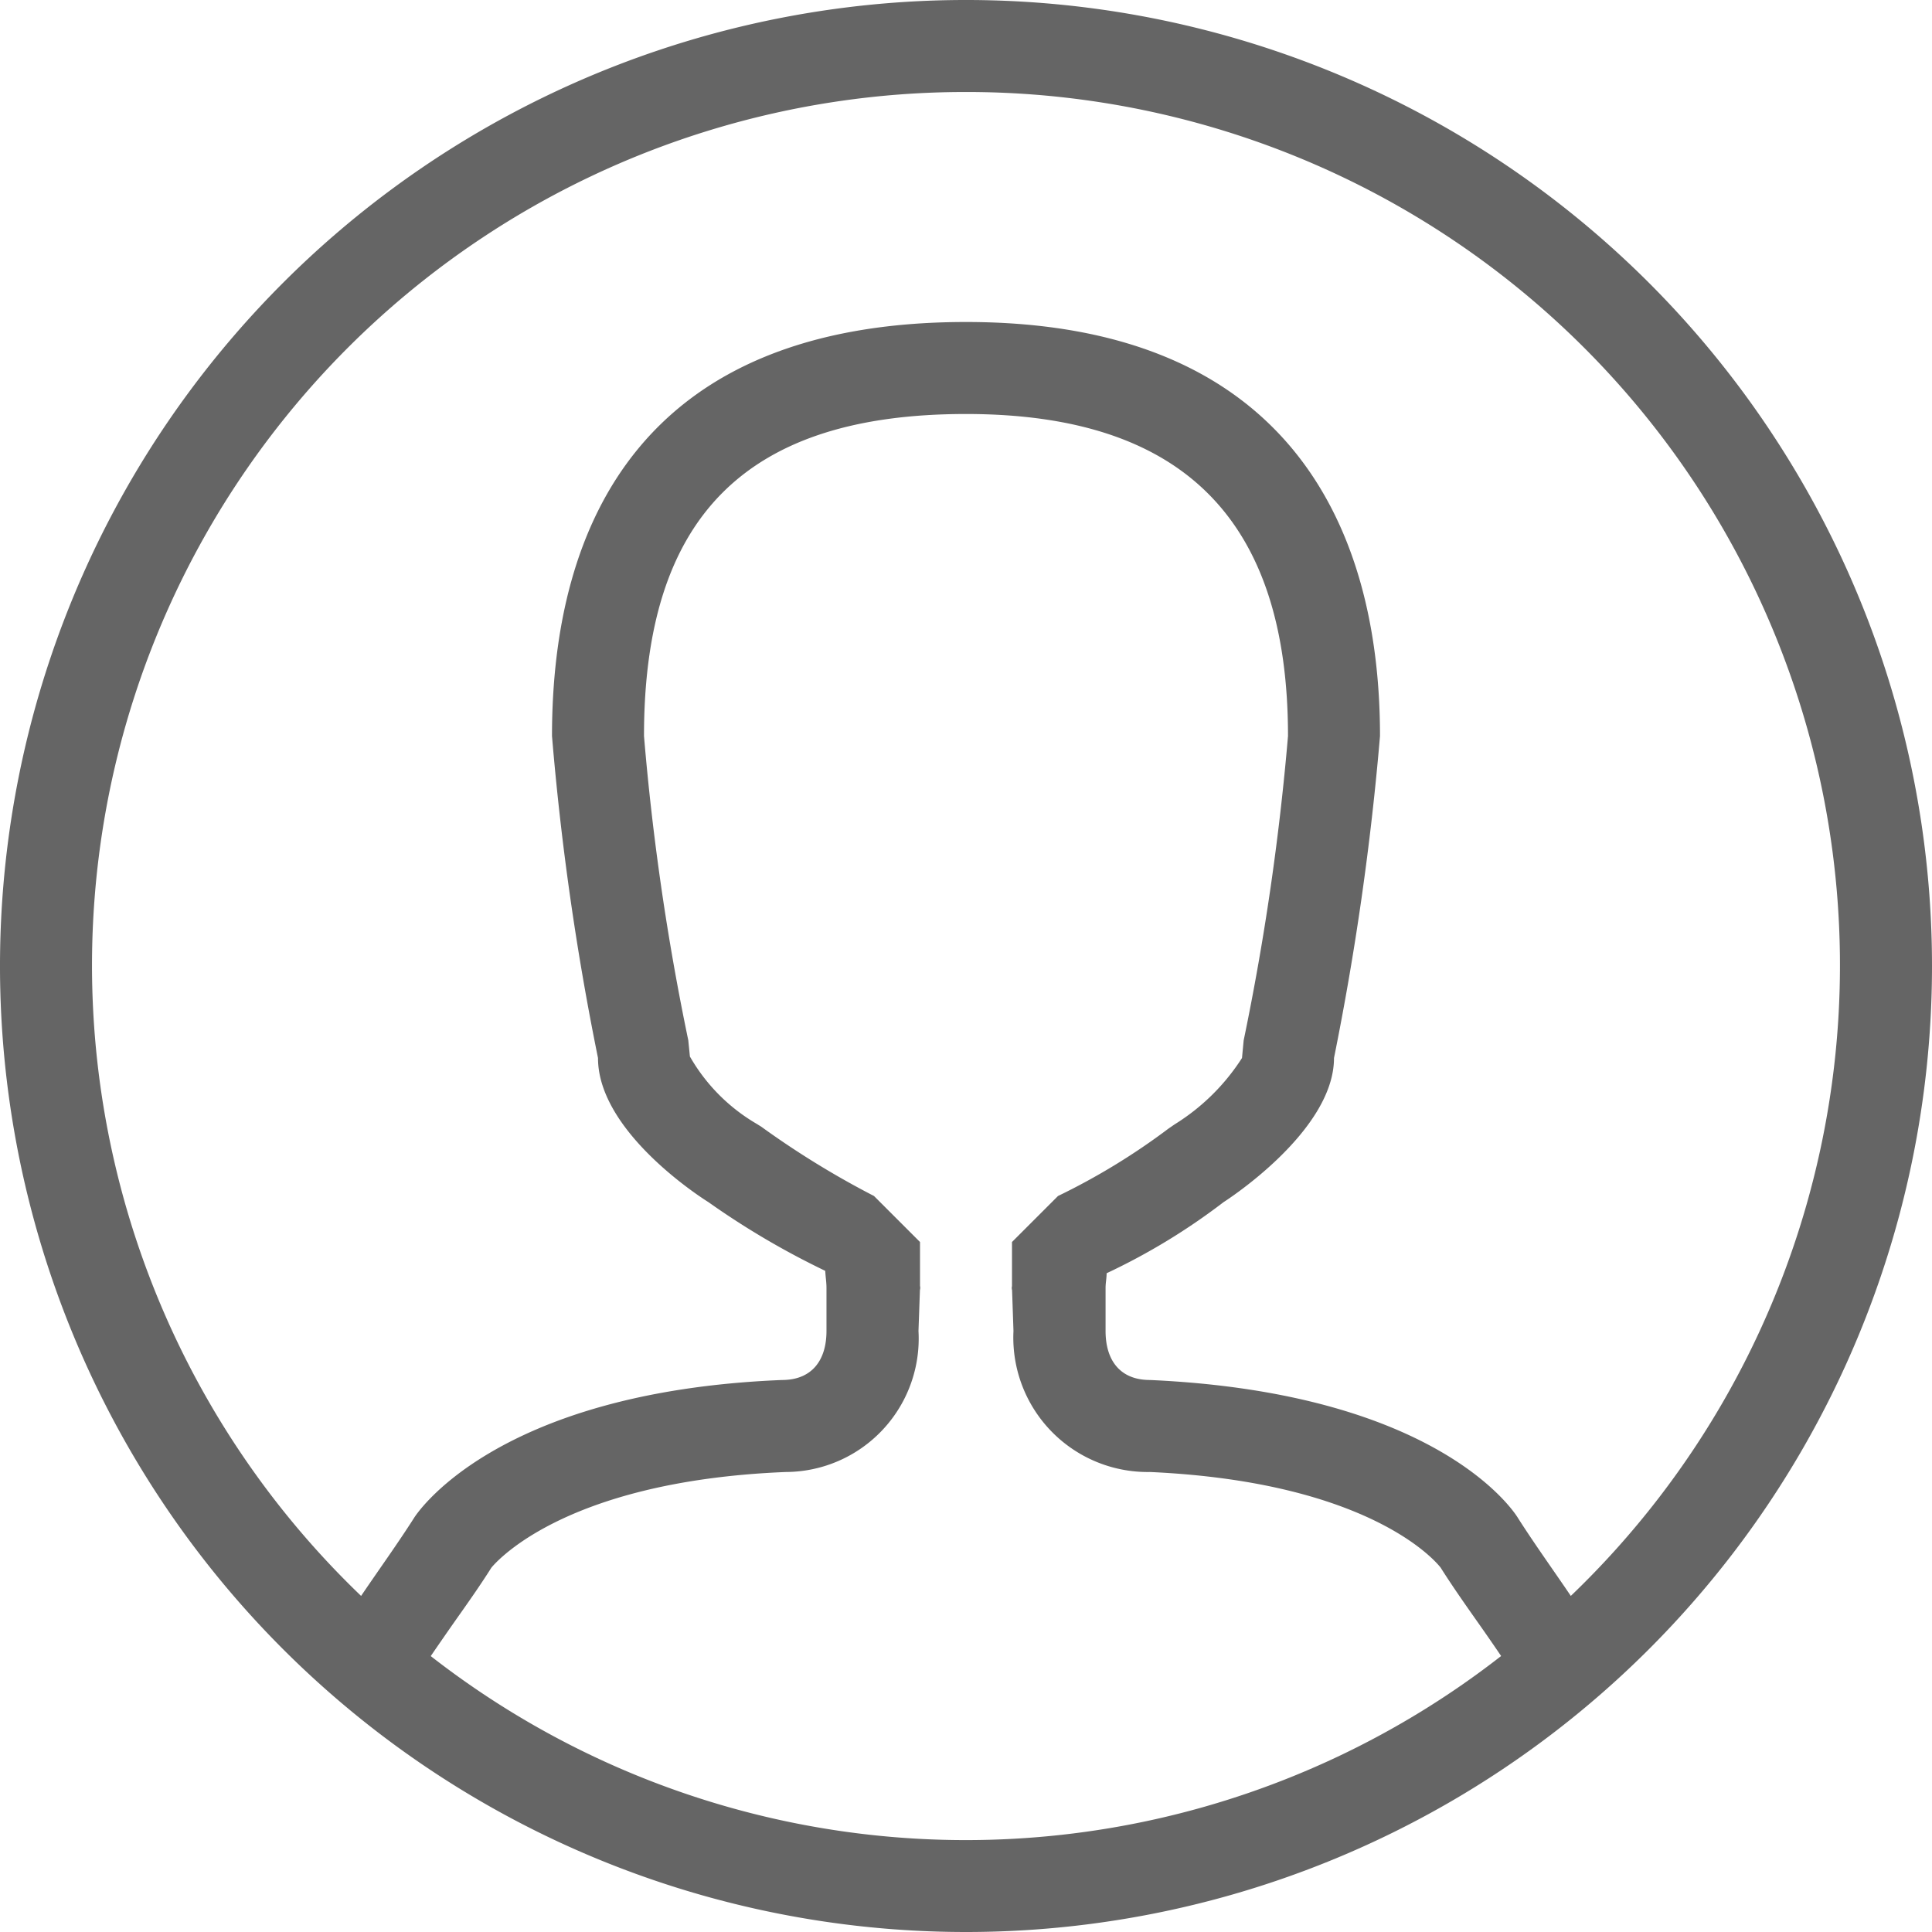 <?xml version="1.0" encoding="utf-8"?>
<!-- Uploaded to: SVG Repo, www.svgrepo.com, Generator: SVG Repo Mixer Tools -->
<svg fill="#656565" width="800px" height="800px" viewBox="0 0 42 42" xmlns="http://www.w3.org/2000/svg">
  <path id="_30.User" data-name="30.User"
    d="M24,45A21,21,0,1,1,45,24,21,21,0,0,1,24,45Zm11.633-6c-.157-.231-.355-.518-.514-.742-.277-.394-.554-.788-.8-1.178C34.305,37.062,32.935,35.224,28,35a2.922,2.922,0,0,1-2.968-3.066L25,31c0-.135-.016.148,0,0V30l1-1a14.435,14.435,0,0,0,2.4-1.464l.135-.093A4.643,4.643,0,0,0,30,26l.036-.381A55.987,55.987,0,0,0,31,19c0-4.71-2.29-7-7-7-4.775,0-7,2.224-7,7a54.693,54.693,0,0,0,.963,6.616l.035.352a3.981,3.981,0,0,0,1.449,1.462l.1.062A19.174,19.174,0,0,0,22,29l1,1v1c.014.138,0-.146,0,0l-.033.934A2.9,2.9,0,0,1,20.084,35h0c-4.956.2-6.393,2.077-6.4,2.077-.252.4-.528.789-.807,1.184-.157.224-.355.51-.513.741a18.917,18.917,0,0,0,23.267,0ZM24,5A18.986,18.986,0,0,0,10.85,37.694c.382-.565.79-1.129,1.15-1.694,0,0,1.67-2.743,8-3,.645,0,.967-.422.967-1.066h0c0-.521,0-.934,0-.934,0-.13-.021-.247-.027-.373A17.5,17.5,0,0,1,18.4,29.133S16,27.657,16,26a60.16,60.16,0,0,1-1-7c0-4.644,1.986-9,9-9,6.92,0,9,4.356,9,9a61.784,61.784,0,0,1-1,7c0,1.611-2.4,3.133-2.4,3.133a13.873,13.873,0,0,1-2.543,1.546c0,.109-.023.209-.023.321,0,0,0,.413,0,.934h0c0,.644.32,1.066.965,1.066,6.424.288,8,3,8,3,.36.565.767,1.129,1.149,1.694A18.985,18.985,0,0,0,24,5Z"
    transform="translate(-3 -3)" fill-rule="evenodd" />
</svg>